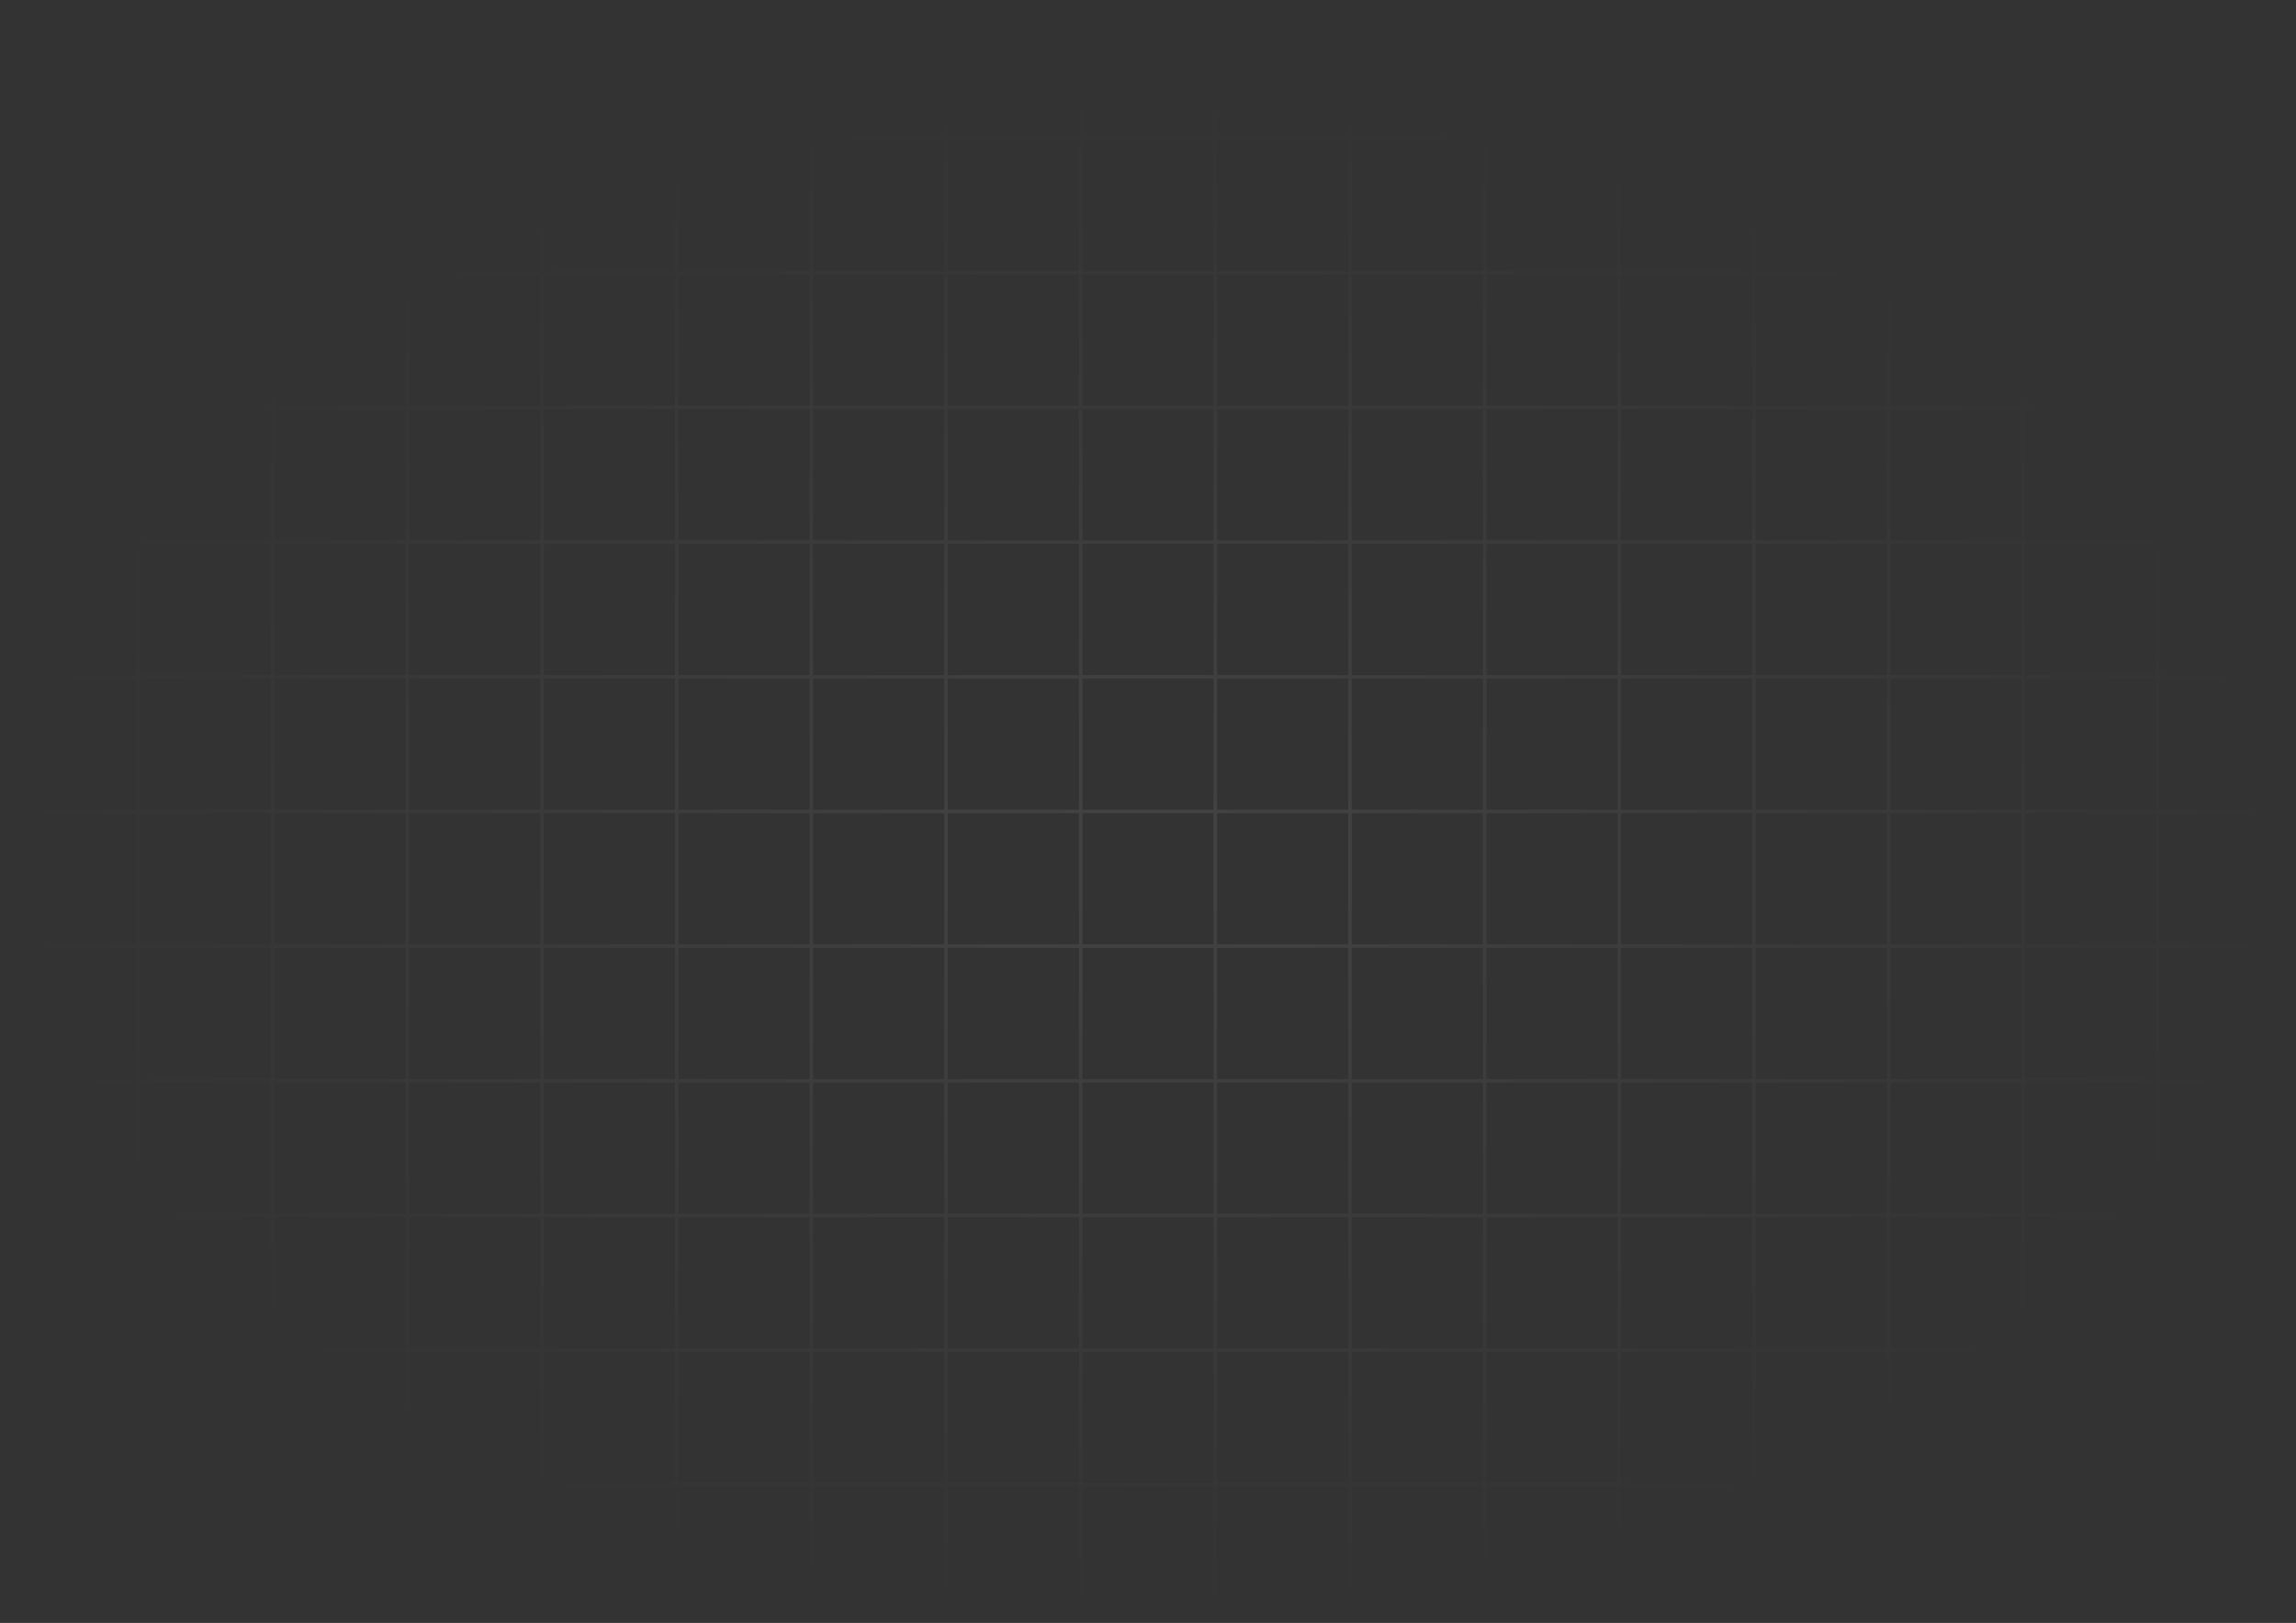<svg width="665" height="470" viewBox="0 0 665 470" fill="none" xmlns="http://www.w3.org/2000/svg">
<rect x="0" y="0" width="665" height="470" fill="#333333" stroke="none"/>
<path d="M40 1H1V40M40 1V40M40 1H79M40 40H1M40 40H79M40 40V79M1 40V79M79 1V40M79 1H118M79 40H118M79 40V79M118 1V40M118 1H157M118 40H157M118 40V79M157 1V40M157 1H196M157 40H196M157 40V79M196 1V40M196 1H235M196 40H235M196 40V79M235 1V40M235 1H274M235 40H274M235 40V79M274 1V40M274 1H313M274 40H313M274 40V79M313 1V40M313 1H352M313 40H352M313 40V79M352 1V40M352 1H391M352 40H391M352 40V79M391 1V40M391 1H430M391 40H430M391 40V79M430 1V40M430 1H469M430 40H469M430 40V79M469 1V40M469 1H508M469 40H508M469 40V79M508 1V40M508 1H547M508 40H547M508 40V79M547 1V40M547 1H586M547 40H586M547 40V79M586 1V40M586 1H625M586 40H625M586 40V79M625 1V40M625 1H664V40M625 40H664M625 40V79M664 40V79M40 79H1M40 79H79M40 79V118M1 79V118M79 79H118M79 79V118M118 79H157M118 79V118M157 79H196M157 79V118M196 79H235M196 79V118M235 79H274M235 79V118M274 79H313M274 79V118M313 79H352M313 79V118M352 79H391M352 79V118M391 79H430M391 79V118M430 79H469M430 79V118M469 79H508M469 79V118M508 79H547M508 79V118M547 79H586M547 79V118M586 79H625M586 79V118M625 79H664M625 79V118M664 79V118M40 118H1M40 118H79M40 118V157M1 118V157M79 118H118M79 118V157M118 118H157M118 118V157M157 118H196M157 118V157M196 118H235M196 118V157M235 118H274M235 118V157M274 118H313M274 118V157M313 118H352M313 118V157M352 118H391M352 118V157M391 118H430M391 118V157M430 118H469M430 118V157M469 118H508M469 118V157M508 118H547M508 118V157M547 118H586M547 118V157M586 118H625M586 118V157M625 118H664M625 118V157M664 118V157M40 157H1M40 157H79M40 157V196M1 157V196M79 157H118M79 157V196M118 157H157M118 157V196M157 157H196M157 157V196M196 157H235M196 157V196M235 157H274M235 157V196M274 157H313M274 157V196M313 157H352M313 157V196M352 157H391M352 157V196M391 157H430M391 157V196M430 157H469M430 157V196M469 157H508M469 157V196M508 157H547M508 157V196M547 157H586M547 157V196M586 157H625M586 157V196M625 157H664M625 157V196M664 157V196M40 196H1M40 196H79M40 196V235M1 196V235M79 196H118M79 196V235M118 196H157M118 196V235M157 196H196M157 196V235M196 196H235M196 196V235M235 196H274M235 196V235M274 196H313M274 196V235M313 196H352M313 196V235M352 196H391M352 196V235M391 196H430M391 196V235M430 196H469M430 196V235M469 196H508M469 196V235M508 196H547M508 196V235M547 196H586M547 196V235M586 196H625M586 196V235M625 196H664M625 196V235M664 196V235M40 235H1M40 235H79M40 235V274M1 235V274M79 235H118M79 235V274M118 235H157M118 235V274M157 235H196M157 235V274M196 235H235M196 235V274M235 235H274M235 235V274M274 235H313M274 235V274M313 235H352M313 235V274M352 235H391M352 235V274M391 235H430M391 235V274M430 235H469M430 235V274M469 235H508M469 235V274M508 235H547M508 235V274M547 235H586M547 235V274M586 235H625M586 235V274M625 235H664M625 235V274M664 235V274M40 274H1M40 274H79M40 274V313M1 274V313M79 274H118M79 274V313M118 274H157M118 274V313M157 274H196M157 274V313M196 274H235M196 274V313M235 274H274M235 274V313M274 274H313M274 274V313M313 274H352M313 274V313M352 274H391M352 274V313M391 274H430M391 274V313M430 274H469M430 274V313M469 274H508M469 274V313M508 274H547M508 274V313M547 274H586M547 274V313M586 274H625M586 274V313M625 274H664M625 274V313M664 274V313M40 313H1M40 313H79M40 313V352M1 313V352M79 313H118M79 313V352M118 313H157M118 313V352M157 313H196M157 313V352M196 313H235M196 313V352M235 313H274M235 313V352M274 313H313M274 313V352M313 313H352M313 313V352M352 313H391M352 313V352M391 313H430M391 313V352M430 313H469M430 313V352M469 313H508M469 313V352M508 313H547M508 313V352M547 313H586M547 313V352M586 313H625M586 313V352M625 313H664M625 313V352M664 313V352M40 352H1M40 352H79M40 352V391M1 352V391M79 352H118M79 352V391M118 352H157M118 352V391M157 352H196M157 352V391M196 352H235M196 352V391M235 352H274M235 352V391M274 352H313M274 352V391M313 352H352M313 352V391M352 352H391M352 352V391M391 352H430M391 352V391M430 352H469M430 352V391M469 352H508M469 352V391M508 352H547M508 352V391M547 352H586M547 352V391M586 352H625M586 352V391M625 352H664M625 352V391M664 352V391M40 391H1M40 391H79M40 391V430M1 391V430M79 391H118M79 391V430M118 391H157M118 391V430M157 391H196M157 391V430M196 391H235M196 391V430M235 391H274M235 391V430M274 391H313M274 391V430M313 391H352M313 391V430M352 391H391M352 391V430M391 391H430M391 391V430M430 391H469M430 391V430M469 391H508M469 391V430M508 391H547M508 391V430M547 391H586M547 391V430M586 391H625M586 391V430M625 391H664M625 391V430M664 391V430M40 430H1M40 430H79M40 430V469M1 430V469H40M79 430H118M79 430V469M118 430H157M118 430V469M157 430H196M157 430V469M196 430H235M196 430V469M235 430H274M235 430V469M274 430H313M274 430V469M313 430H352M313 430V469M352 430H391M352 430V469M391 430H430M391 430V469M430 430H469M430 430V469M469 430H508M469 430V469M508 430H547M508 430V469M547 430H586M547 430V469M586 430H625M586 430V469M625 430H664M625 430V469M664 430V469H625M40 469H79M79 469H118M118 469H157M157 469H196M196 469H235M235 469H274M274 469H313M313 469H352M352 469H391M391 469H430M430 469H469M469 469H508M508 469H547M547 469H586M586 469H625" stroke="url(#paint0_radial_25_13399)" stroke-opacity="0.08"/>
<defs>
<radialGradient id="paint0_radial_25_13399" cx="0" cy="0" r="1" gradientUnits="userSpaceOnUse" gradientTransform="translate(332.5 247.5) rotate(90) scale(221 332)">
<stop stop-color="white"/>
<stop offset="1" stop-color="white" stop-opacity="0"/>
</radialGradient>
</defs>
</svg>
